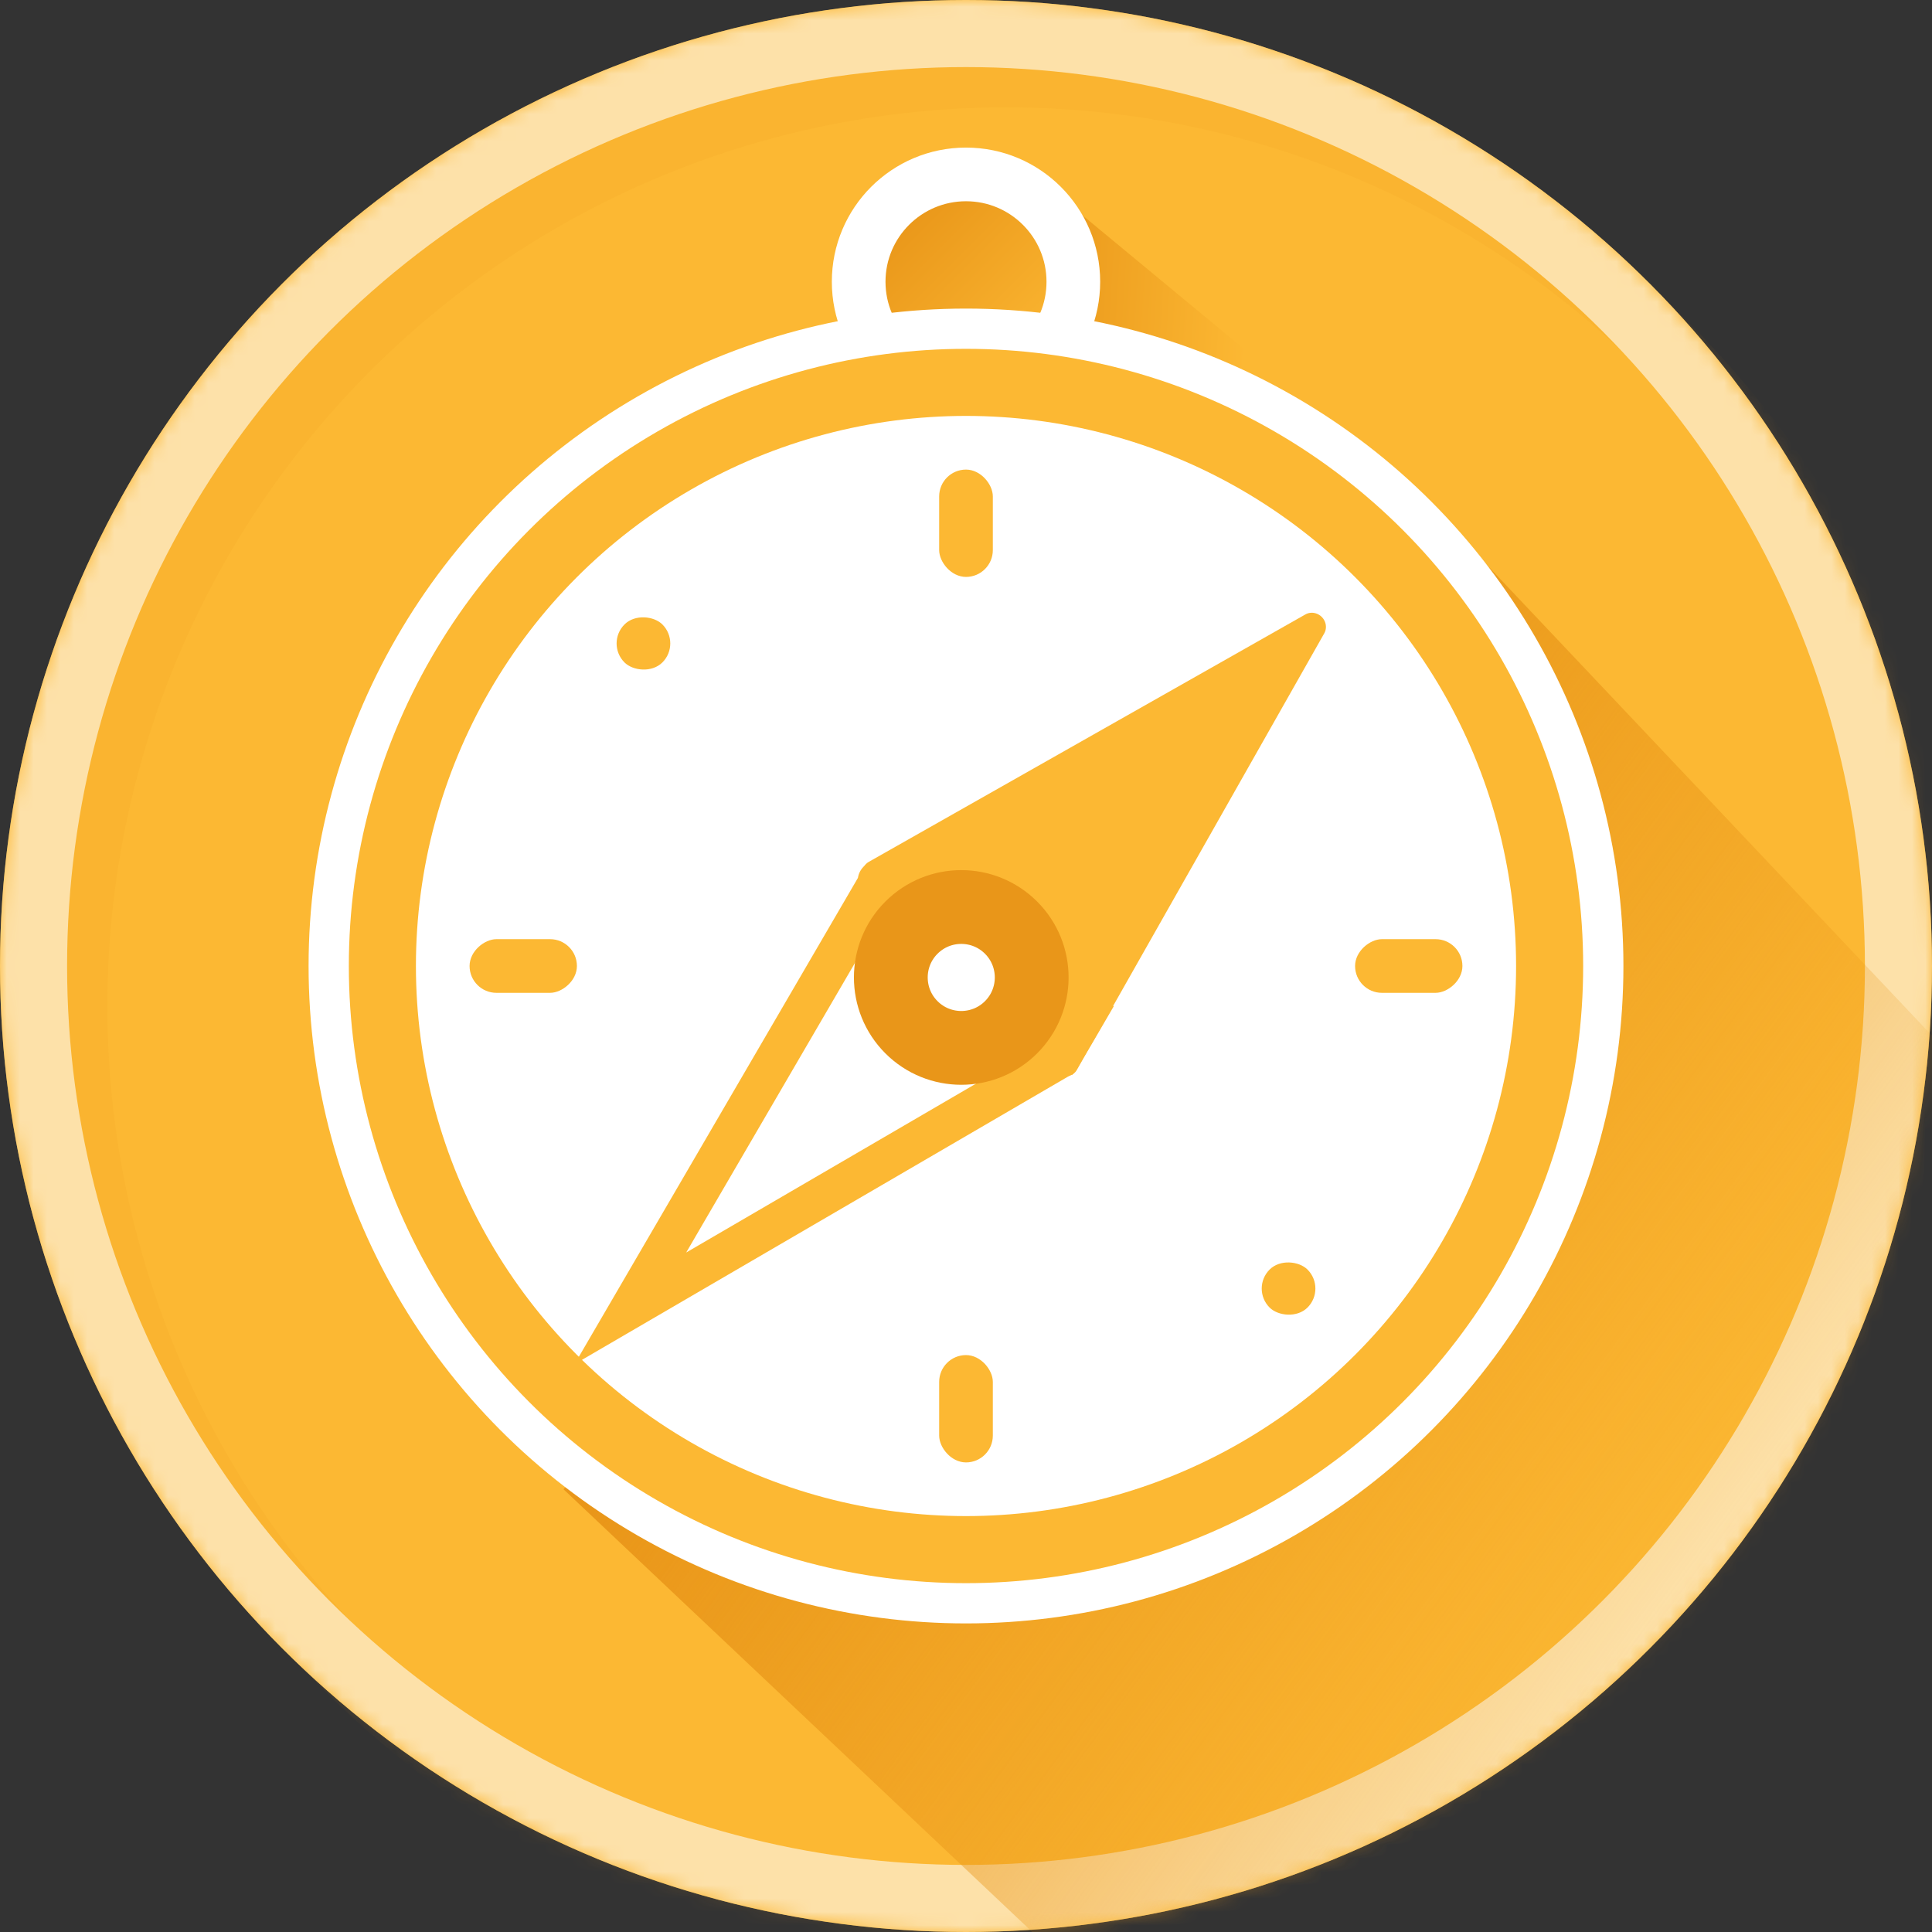 <?xml version="1.0" encoding="UTF-8"?>
<svg width="144px" height="144px" viewBox="0 0 144 144" version="1.1" xmlns="http://www.w3.org/2000/svg" xmlns:xlink="http://www.w3.org/1999/xlink">
    <rect x="0" y="0" width="144" height="144" fill="#333333" stroke="none"/>
    <!-- Generator: Sketch 51.3 (57544) - http://www.bohemiancoding.com/sketch -->
    <title>Advisory_Services_Icon</title>
    <desc>Created with Sketch.</desc>
    <defs>
        <circle id="path-1" cx="72" cy="72" r="72"></circle>
        <linearGradient x1="25.852%" y1="29.25%" x2="72.117%" y2="66.608%" id="linearGradient-3">
            <stop stop-color="#E99619" offset="0%"></stop>
            <stop stop-color="#E99619" stop-opacity="0" offset="100%"></stop>
        </linearGradient>
        <linearGradient x1="7.051%" y1="40.612%" x2="50%" y2="27.233%" id="linearGradient-4">
            <stop stop-color="#E99619" offset="0%"></stop>
            <stop stop-color="#FCB833" offset="100%"></stop>
        </linearGradient>
        <linearGradient x1="7.051%" y1="40.612%" x2="92.041%" y2="40.612%" id="linearGradient-5">
            <stop stop-color="#E99619" offset="0%"></stop>
            <stop stop-color="#FCB833" offset="100%"></stop>
        </linearGradient>
    </defs>
    <g id="Advisory_Services_Icon" stroke="none" stroke-width="1" fill="none" fill-rule="evenodd">
        <g id="Group-2">
            <g id="Path-3">
                <mask id="mask-2" fill="white">
                    <use xlink:href="#path-1"></use>
                </mask>
                <use id="Mask" fill="#FCB833" fill-rule="nonzero" xlink:href="#path-1"></use>
                <circle id="Mask" stroke="#E99619" stroke-width="5" opacity="0.347" fill-rule="nonzero" mask="url(#mask-2)" cx="75" cy="75" r="69.5"></circle>
                <circle id="Mask" stroke="#FDE1A9" stroke-width="5" fill-rule="nonzero" mask="url(#mask-2)" cx="72" cy="72" r="69.5"></circle>
                <polygon id="Rectangle-5" fill="url(#linearGradient-3)" fill-rule="nonzero" mask="url(#mask-2)" points="106 37 158 92 96 162 42 111"></polygon>
                <polygon id="Rectangle-5" fill="url(#linearGradient-4)" fill-rule="nonzero" mask="url(#mask-2)" transform="translate(90, 32.5) rotate(45) translate(-90, -32.5) " points="67.019 27.904 104.496 24.368 112.981 39.925 83.99 40.632"></polygon>
                <polygon id="Rectangle-5" fill="url(#linearGradient-5)" fill-rule="nonzero" mask="url(#mask-2)" transform="translate(71.562, 22.812) rotate(45) translate(-71.562, -22.812) " points="64.933 14.15 73.419 12.736 81.02 22.105 72.358 32.889 62.105 24.05"></polygon>
                <rect id="Rectangle-7" fill="#FCB833" fill-rule="nonzero" mask="url(#mask-2)" x="63" y="29" width="18" height="3"></rect>
            </g>
            <circle id="Oval-3" stroke="#FFFFFF" stroke-width="4" stroke-linecap="round" stroke-linejoin="round" fill-rule="nonzero" cx="72" cy="21" r="8"></circle>
            <circle id="Oval" stroke="#FFFFFF" stroke-width="3" fill="#FCB833" fill-rule="nonzero" stroke-linecap="round" stroke-linejoin="round" cx="72" cy="72" r="47.5"></circle>
            <circle id="Oval" fill="#FFFFFF" fill-rule="nonzero" cx="72" cy="72" r="41"></circle>
            <g id="Group-5" transform="translate(72, 72) rotate(-45) translate(-72, -72) translate(70, 36)" fill="#FCB833" fill-rule="nonzero">
                <rect id="Rectangle-6" x="0" y="0" width="4" height="4" rx="2"></rect>
                <rect id="Rectangle-6" x="0" y="68" width="4" height="4" rx="2"></rect>
            </g>
            <g id="Group-4" transform="translate(72, 72) rotate(90) translate(-72, -72) translate(70, 35)" fill="#FCB833" fill-rule="nonzero">
                <rect id="Rectangle-6" x="0" y="8.52651283e-14" width="4" height="8" rx="2"></rect>
                <rect id="Rectangle-6" x="0" y="66" width="4" height="8" rx="2"></rect>
            </g>
            <g id="Group-4" transform="translate(70, 35)" fill="#FCB833" fill-rule="nonzero">
                <rect id="Rectangle-6" x="0" y="0" width="4" height="8" rx="2"></rect>
                <rect id="Rectangle-6" x="0" y="66" width="4" height="8" rx="2"></rect>
            </g>
            <g id="Group-3" transform="translate(72, 72.5) rotate(-45) translate(-72, -72.5) translate(34.5, 61.5)" fill-rule="nonzero">
                <path d="M37.911,1.565 L2.122,11 L37.928,20.44 C38.061,20.411 38.234,20.371 38.441,20.321 C38.923,20.205 39.575,20.041 40.311,19.851 C40.837,19.715 41.461,19.551 41.968,19.416 L41.344,2.574 C40.255,2.241 39.396,1.983 38.767,1.802 C38.397,1.695 38.111,1.616 37.911,1.565 Z M37.718,20.483 C37.716,20.483 37.714,20.484 37.713,20.484 C37.717,20.483 37.723,20.482 37.731,20.481 Z M37.693,1.513 C37.693,1.513 37.692,1.513 37.692,1.513 C37.691,1.513 37.691,1.513 37.692,1.513 Z" id="Rectangle-8" stroke="#FCB833" stroke-width="3" fill="#FFFFFF"></path>
                <path d="M38.22,0.034 L74.273,10.006 C74.793,10.15 75.104,10.711 74.968,11.26 C74.879,11.619 74.613,11.9 74.273,11.994 L38.22,21.966 C37.7,22.11 37.168,21.782 37.032,21.232 C37.011,21.148 37,21.06 37,20.972 L37,1.028 C37,0.46 37.436,1.14087211e-16 37.973,0 C38.056,0 38.139,0.011 38.22,0.034 Z" id="Rectangle-8" fill="#FCB833"></path>
                <circle id="Oval-2" stroke="#E99619" stroke-width="5.5" fill="#FFFFFF" cx="37" cy="11" r="5.25"></circle>
            </g>
        </g>
    </g>
</svg>